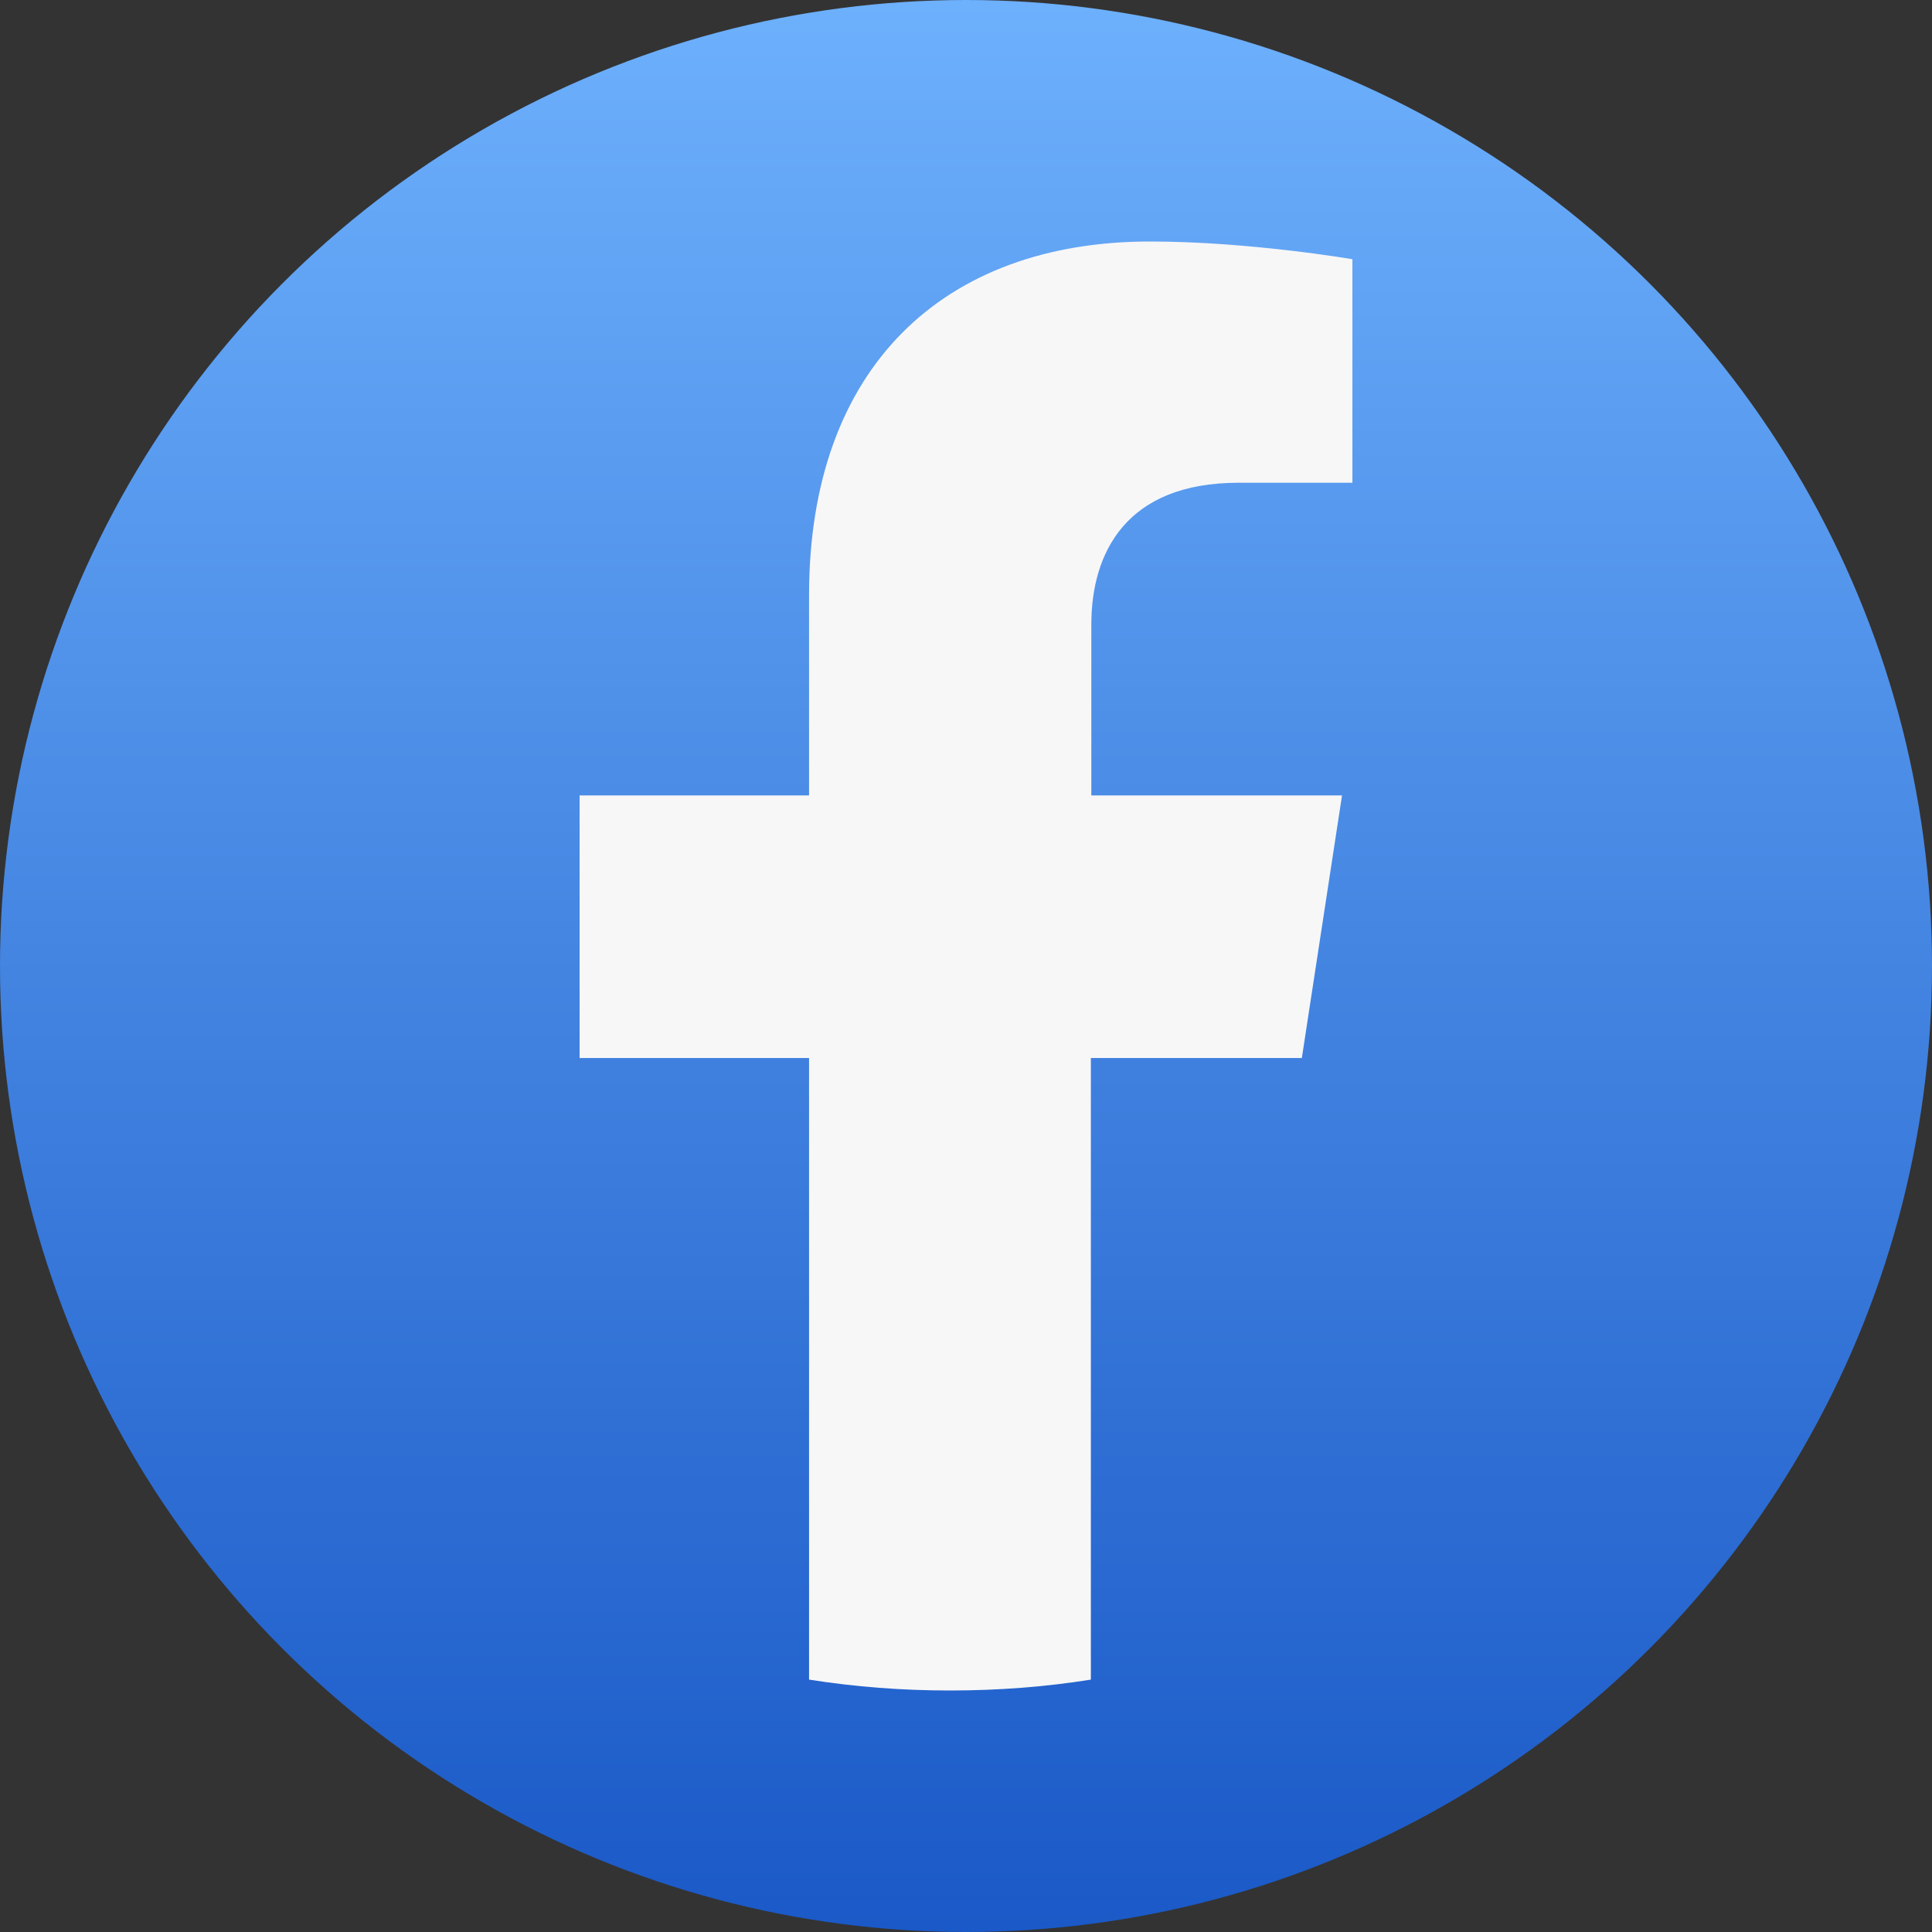 <svg width="30" height="30" viewBox="0 0 30 30" fill="none" xmlns="http://www.w3.org/2000/svg">
<rect x="0" y="0" width="30" height="30" fill="#333333" stroke="none"/>
<circle cx="15" cy="15" r="15" fill="url(#paint0_linear_278_1465)"/>
<path fill-rule="evenodd" clip-rule="evenodd" d="M20.215 16.429L20.839 12.351H16.946V9.698C16.946 8.583 17.486 7.496 19.233 7.496H21V4.025C21 4.025 19.394 3.75 17.858 3.75C14.653 3.75 12.563 5.704 12.563 9.239V12.351H9V16.429H12.563V26.081C13.278 26.194 14.008 26.25 14.751 26.25C15.494 26.25 16.231 26.194 16.939 26.081V16.429H20.215Z" fill="#F7F7F7"/>
<defs>
<linearGradient id="paint0_linear_278_1465" x1="15" y1="0" x2="15" y2="30" gradientUnits="userSpaceOnUse">
<stop stop-color="#6DB0FC"/>
<stop offset="1" stop-color="#1A59C7"/>
</linearGradient>
</defs>
</svg>
